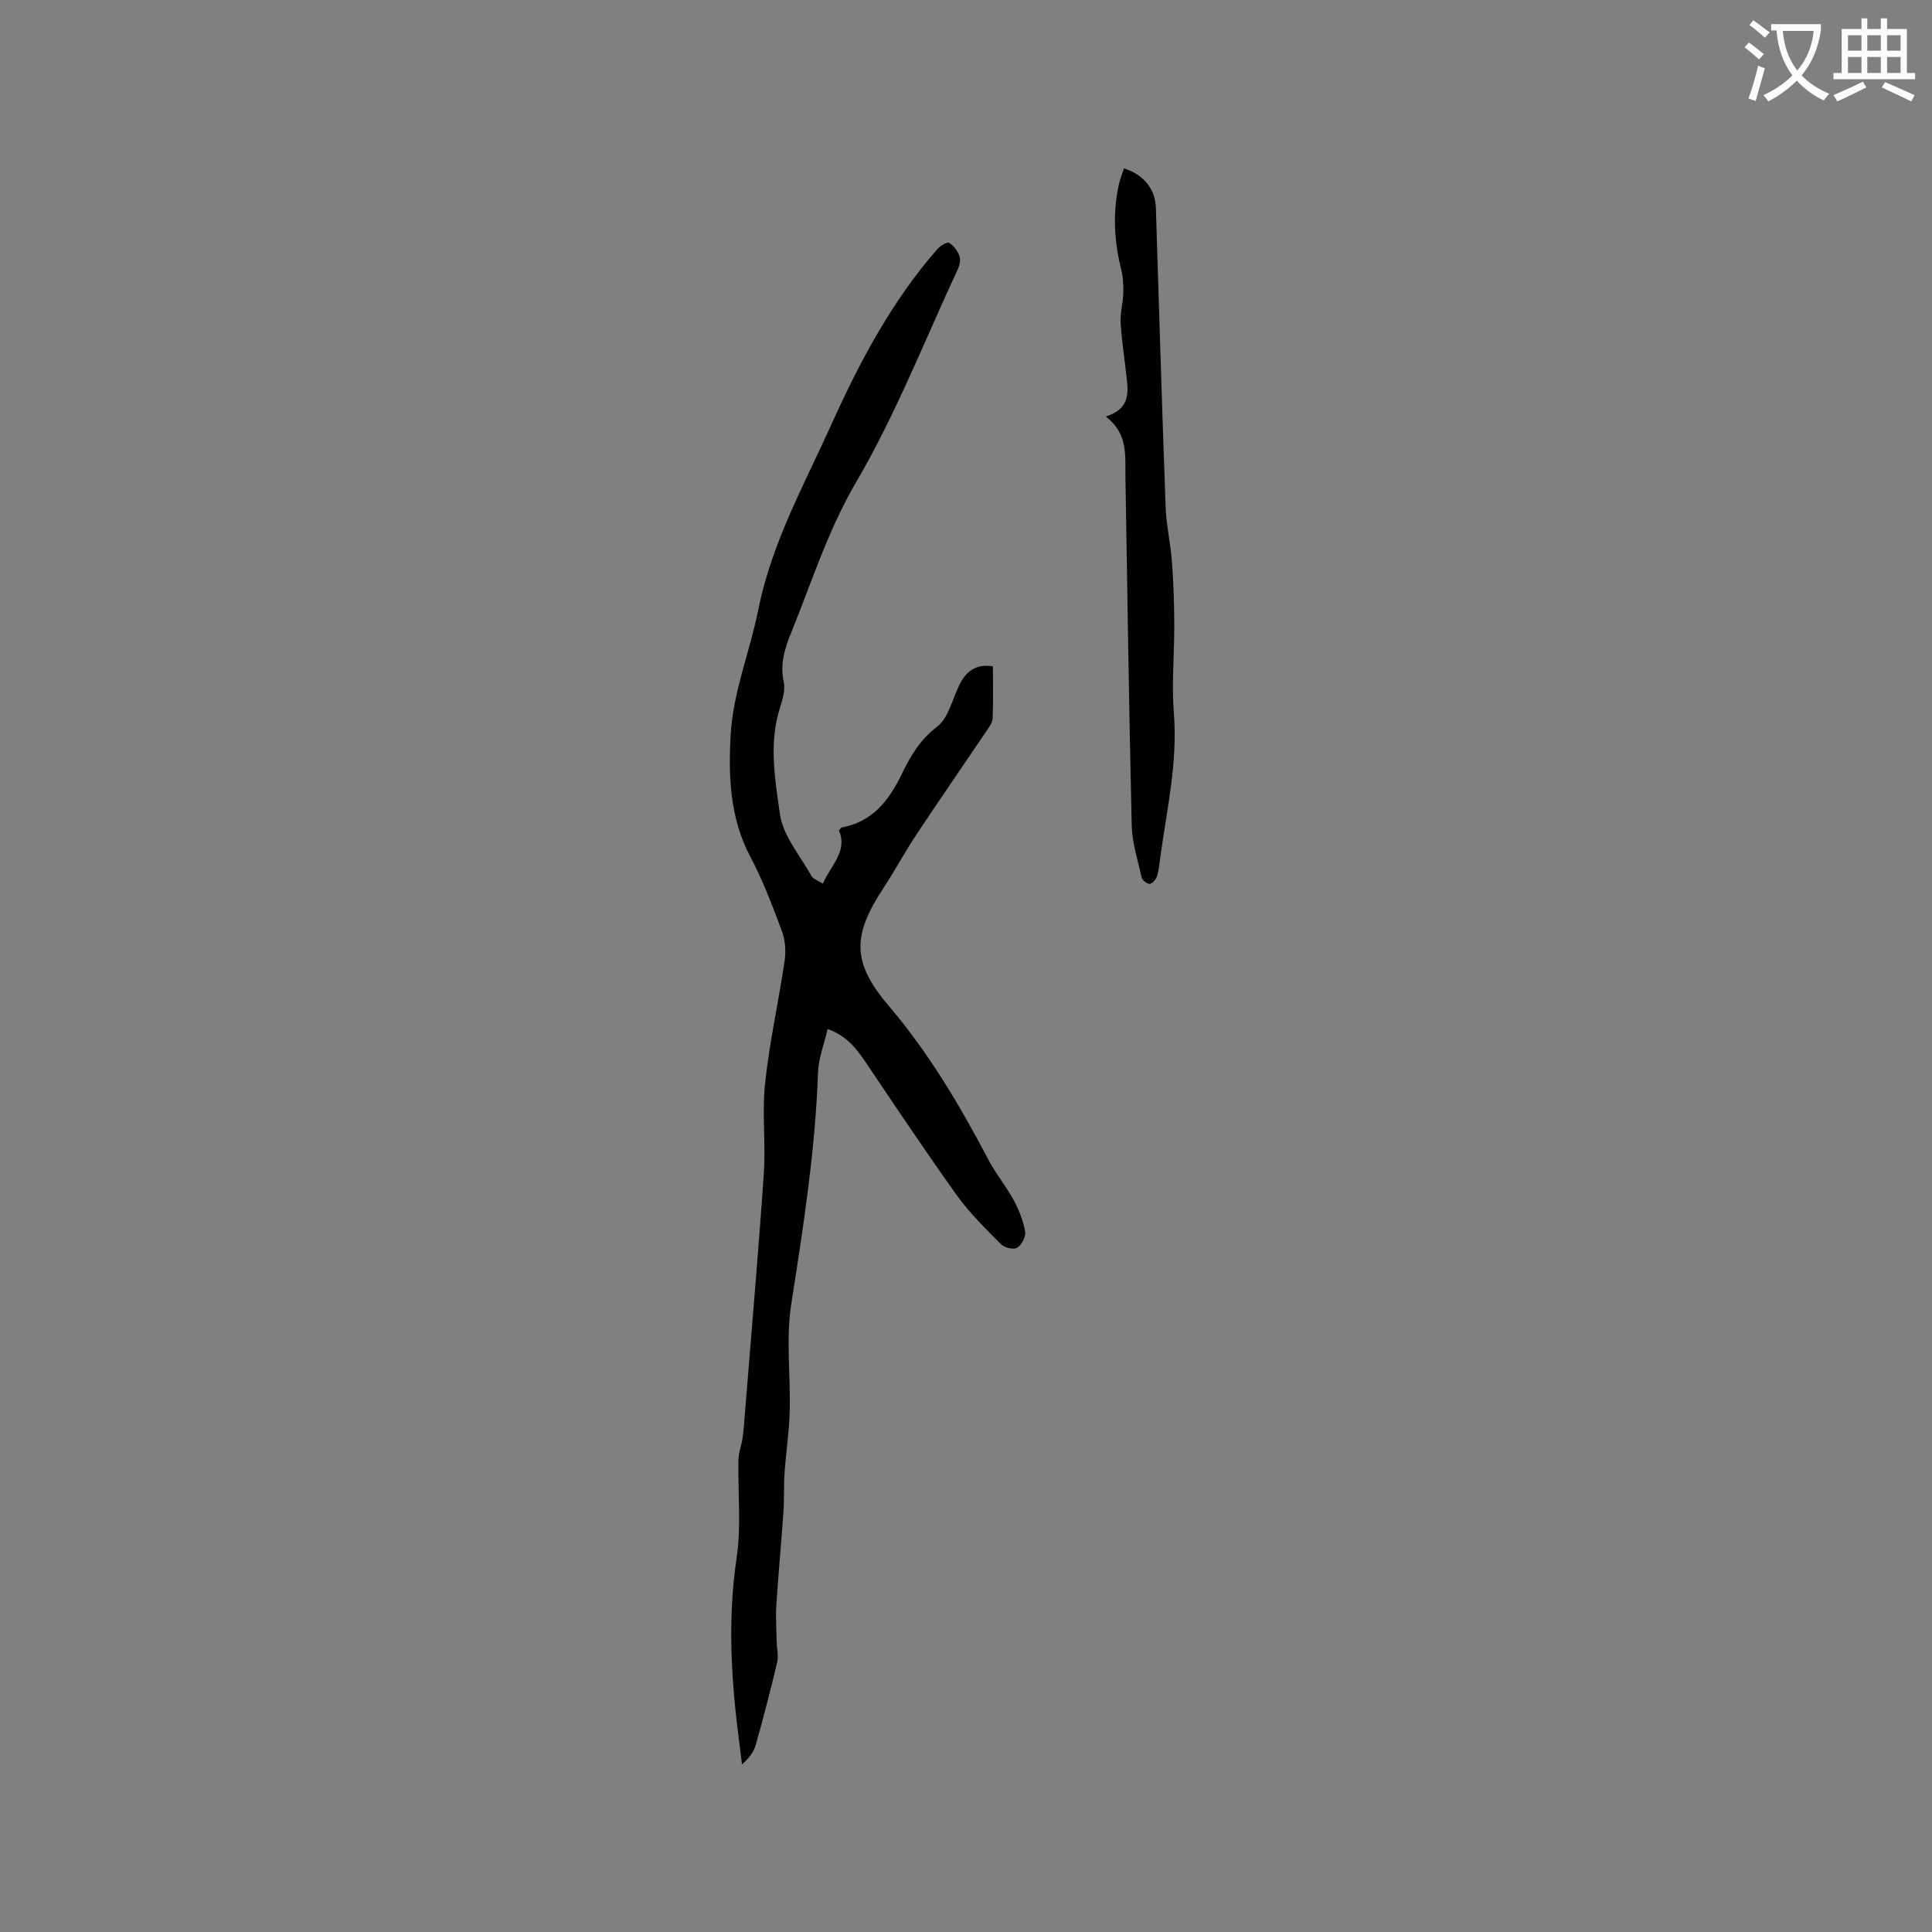 <svg enable-background="new 0 0 400 400" viewBox="0 0 400 400" xmlns="http://www.w3.org/2000/svg"><rect x="0" y="0" width="400" height="400" fill="#808080" stroke="none"/><path d="m362.1 8.8c1.1.8 2.1 1.6 3.1 2.4l-1 1.1c-1.3-1.1-2.3-2-3-2.5zm1.9 4.8c.5.2.9.4 1.4.5-.6 2.3-1.3 4.5-1.9 6.8l-1.5-.5c.8-2.1 1.4-4.3 2-6.8zm-1-9.4c1.3.9 2.4 1.8 3.4 2.5l-1 1.1c-1.4-1.2-2.4-2.1-3.2-2.6zm3.7 2.2v-1.4h10.3v1.2c-.5 3.6-1.8 6.8-4 9.4 1.5 1.6 3.4 2.8 5.7 3.8-.3.4-.7.8-1.1 1.4-2.3-1.1-4.1-2.5-5.6-4.1-1.6 1.6-3.6 3.1-5.9 4.3-.3-.5-.7-.9-1-1.3 2.4-1.1 4.4-2.5 6-4.1-1.9-2.5-3-5.6-3.3-9.3h-1.1zm8.8 0h-6.4c.3 3.3 1.3 6 3 8.2 2-2.3 3.1-5.1 3.4-8.2z" fill="#fbfcfa"/><path d="m385.3 3.8h1.3v2.2h2.8v-2.2h1.3v2.2h4.1v9.1h1.7v1.3h-16.9v-1.3h1.7v-9.1h4.1v-2.2zm.4 13.1.7 1.2c-1.8.9-3.8 1.9-6 2.9-.2-.4-.5-.8-.8-1.3 2.3-1 4.3-1.9 6.1-2.8zm-3.1-6.4h2.8v-3.2h-2.8zm0 4.6h2.8v-3.3h-2.8zm4-4.6h2.8v-3.2h-2.8zm0 4.6h2.8v-3.3h-2.8zm3.7 1.9c2.1.9 4.1 1.8 6.1 2.7l-.7 1.3c-2.2-1.1-4.2-2-6.1-2.9zm3.2-9.7h-2.8v3.2h2.8zm-2.8 7.8h2.8v-3.3h-2.8z" fill="#fbfcfa"/><g fill="#010101"><path d="m171.35 213.04c-.72 3.15-1.89 6.07-1.99 9.02-.56 16.14-3.06 32.02-5.54 47.95-1.13 7.25-.12 14.82-.32 22.23-.11 4.23-.77 8.44-1.06 12.66-.19 2.73-.06 5.48-.24 8.21-.45 6.44-1.06 12.86-1.47 19.3-.16 2.51.03 5.04.08 7.57.03 1.37.41 2.81.11 4.1-1.36 5.76-2.85 11.5-4.45 17.19-.41 1.46-1.41 2.76-2.85 4.04-.16-1.27-.3-2.55-.47-3.82-1.72-12.96-2.59-25.86-.64-38.95.99-6.65.23-13.55.38-20.33.03-1.54.67-3.05.87-4.6.26-1.95.38-3.92.54-5.88 1.3-16.25 2.73-32.49 3.84-48.75.42-6.23-.4-12.56.27-18.75.91-8.49 2.79-16.87 4.04-25.34.29-1.97.14-4.22-.55-6.07-1.96-5.25-3.95-10.55-6.57-15.48-4.29-8.08-4.54-16.97-4.04-25.42.51-8.69 4.01-17.17 5.74-25.83 2.73-13.68 9.51-25.8 15.12-38.25 5.78-12.83 12.48-25.48 21.92-36.27.59-.68 2-1.53 2.44-1.28.95.55 1.76 1.67 2.14 2.73.28.78.02 1.94-.36 2.75-6.88 14.78-12.86 30.09-21.06 44.1-5.83 9.95-9.14 20.58-13.38 31-1.4 3.44-2.38 6.56-1.59 10.3.35 1.64-.21 3.59-.75 5.28-2.38 7.36-1.05 14.86-.04 22.07.63 4.51 4.18 8.62 6.54 12.85.35.63 1.34.92 2.37 1.58 1.57-3.8 5.17-6.58 3.32-11.01.27-.31.39-.58.55-.61 6.4-1.19 9.8-5.59 12.47-11.1 1.77-3.64 3.73-7.07 7.27-9.75 2.34-1.77 3.15-5.6 4.58-8.55 1.38-2.84 3.36-4.55 7-3.98 0 3.62.1 7.21-.06 10.8-.04.93-.79 1.89-1.37 2.74-4.79 7.11-9.67 14.16-14.41 21.3-2.4 3.61-4.45 7.46-6.83 11.08-6.48 9.85-6.54 15.41 1.12 24.4 8.32 9.77 14.74 20.66 20.67 31.93 1.52 2.89 3.66 5.46 5.22 8.34 1.08 2 1.95 4.22 2.33 6.45.18 1.04-.72 2.76-1.65 3.35-.7.45-2.62-.01-3.33-.72-3.2-3.23-6.5-6.45-9.14-10.12-6.53-9.12-12.75-18.47-19.03-27.77-1.88-2.73-3.81-5.28-7.74-6.69z"/><path d="m228.92 86.24c4.43-1.36 4.77-4.2 4.42-7.36-.44-4-1.06-7.99-1.32-12-.13-2.05.5-4.15.55-6.23.04-1.64-.05-3.34-.45-4.93-1.47-5.85-1.76-11.71-.45-17.62.25-1.11.69-2.17 1.04-3.24 4.09 1.28 6.48 4.31 6.6 8.13.66 20.65 1.26 41.31 2.02 61.96.14 3.8 1.03 7.56 1.31 11.36.32 4.3.46 8.62.48 12.93.03 6.13-.58 12.3-.09 18.39.82 10.1-1.41 19.82-2.78 29.66-.19 1.36-.29 2.76-.69 4.07-.2.67-.9 1.53-1.49 1.63-.5.08-1.55-.72-1.68-1.28-.83-3.59-1.99-7.2-2.08-10.83-.57-24.04-.89-48.08-1.3-72.12-.07-4.4.59-9.01-4.09-12.52z"/></g></svg>